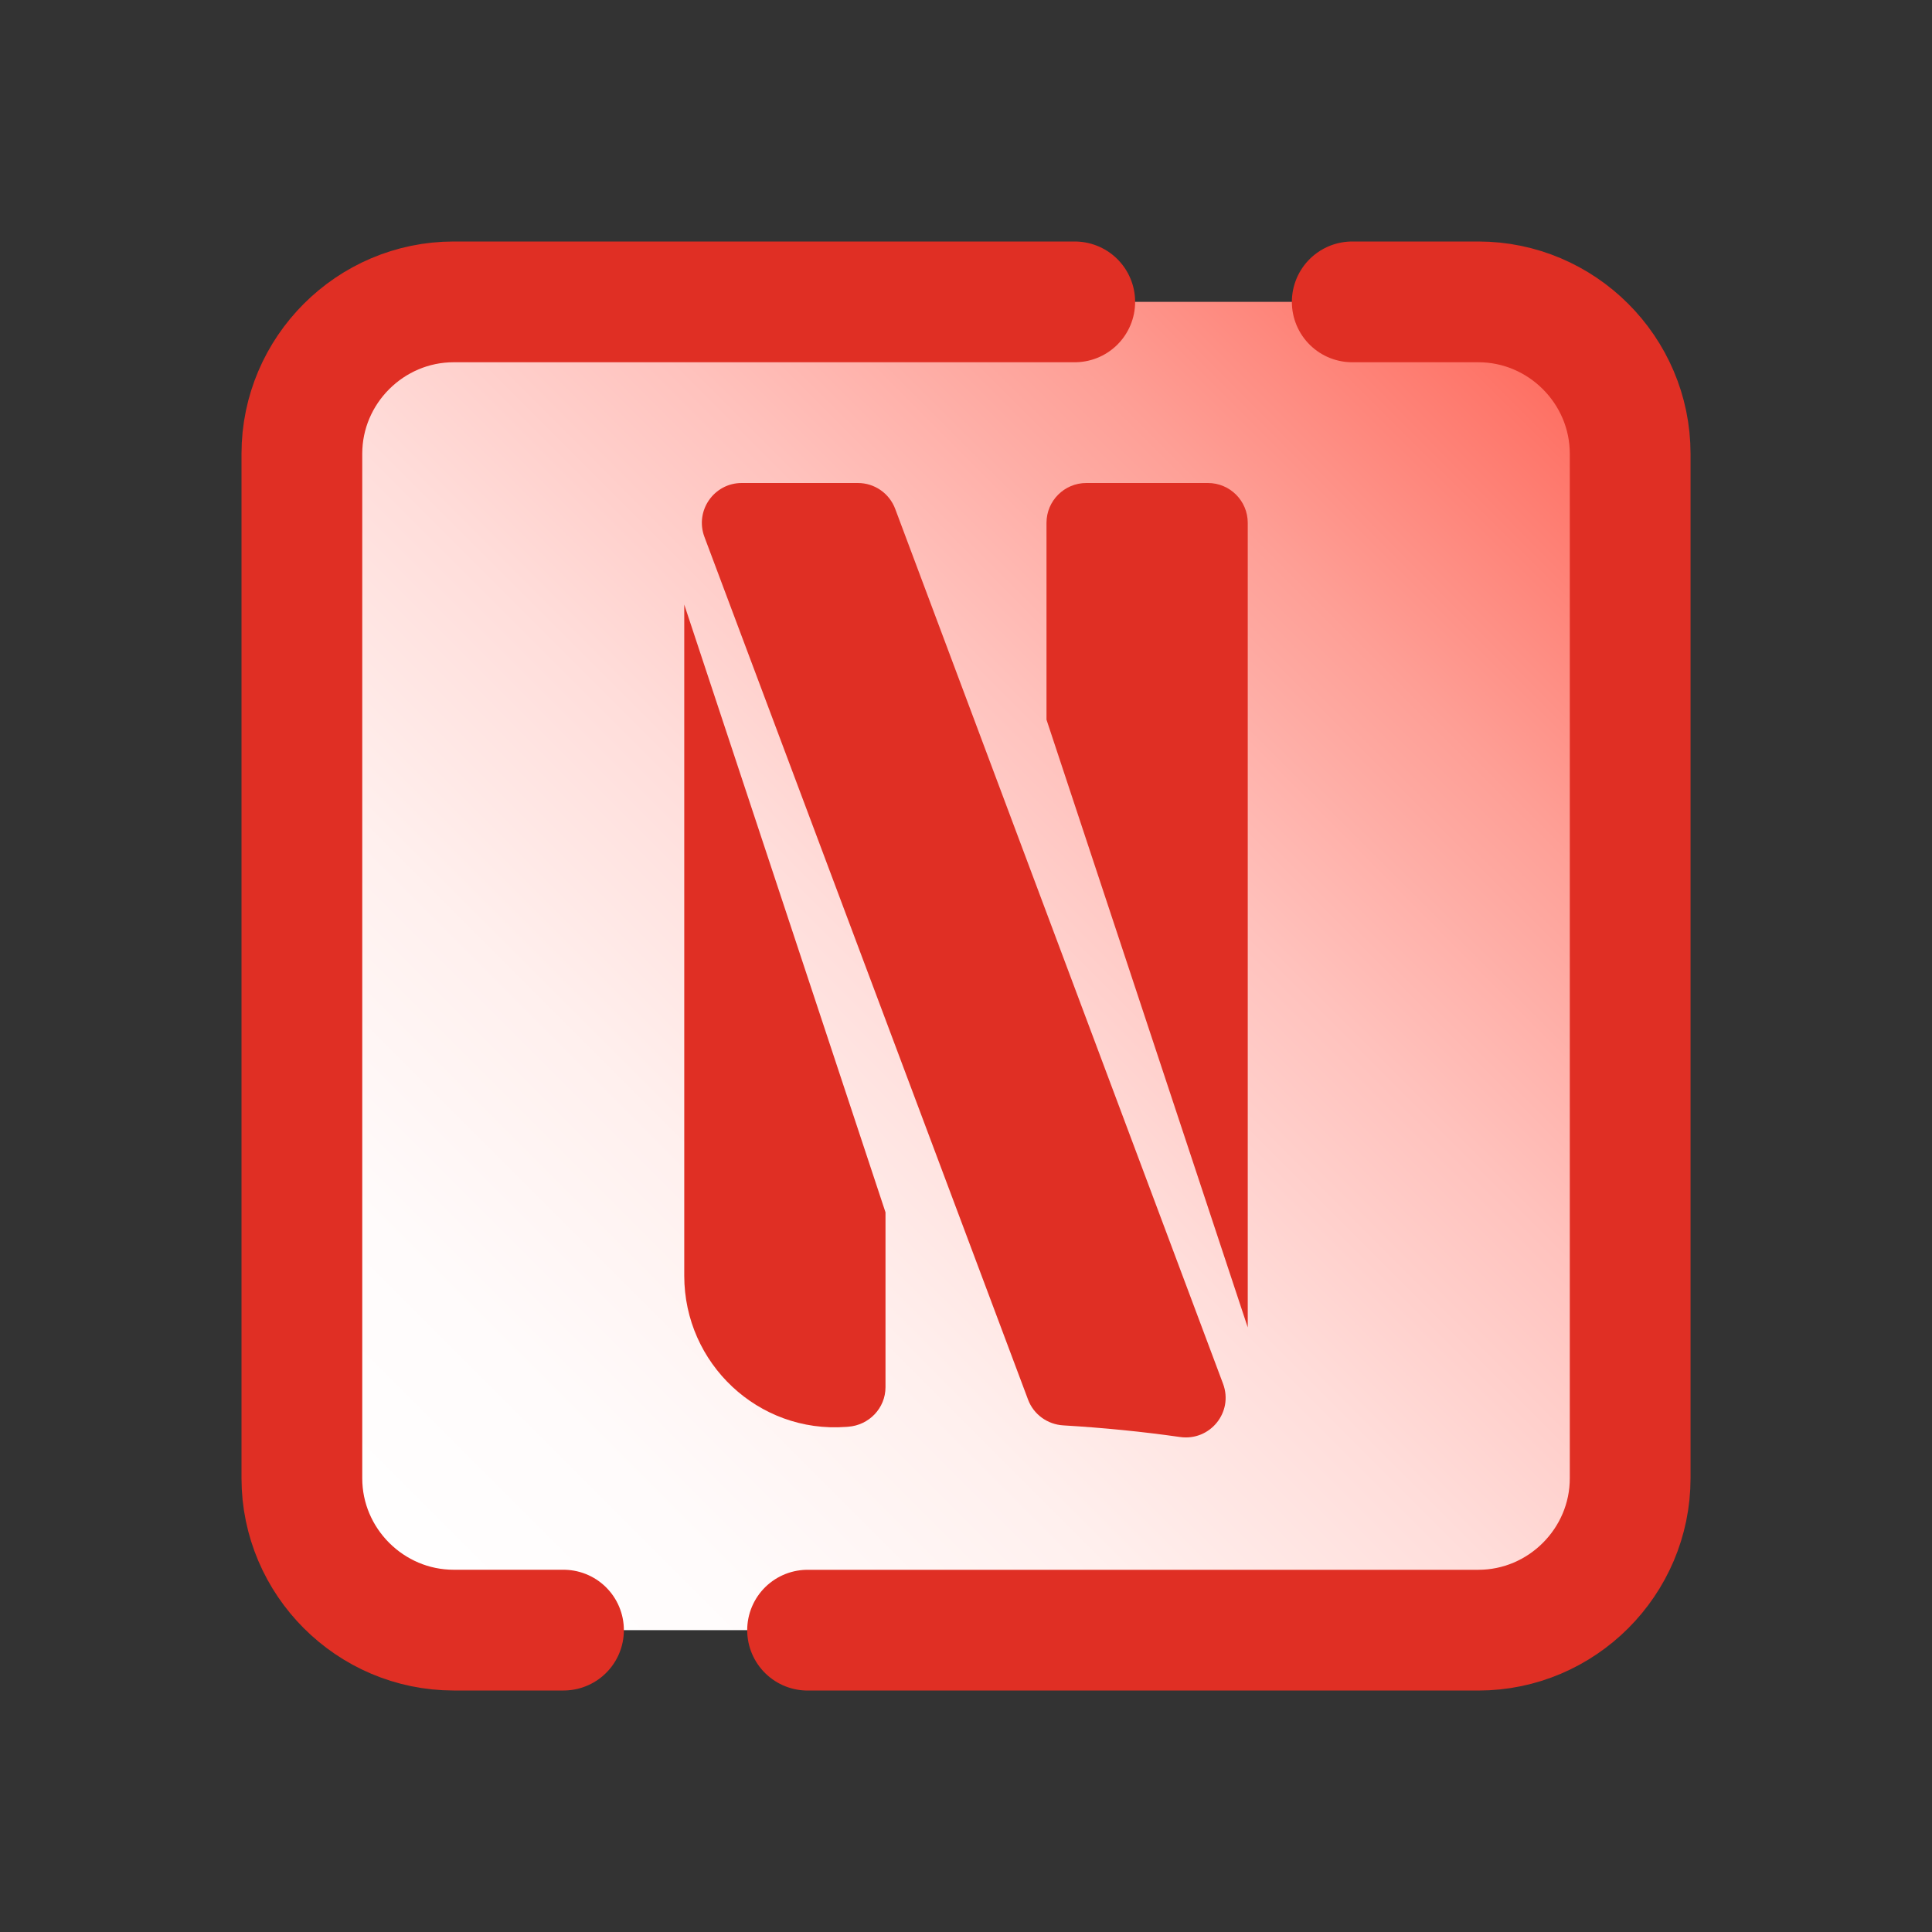 <svg xmlns="http://www.w3.org/2000/svg"  viewBox="0 0 48 48" width="100px" height="100px"><rect x="0" y="0" width="48" height="48" fill="#333333" stroke="none"/><linearGradient id="SVGID_1_" x1="39.13" x2="8.87" y1="8.87" y2="39.13" gradientUnits="userSpaceOnUse"><stop offset=".014" stop-color="#fe6d60"/><stop offset=".046" stop-color="#fe766a"/><stop offset=".208" stop-color="#fea097"/><stop offset=".37" stop-color="#ffc2bd"/><stop offset=".532" stop-color="#ffddda"/><stop offset=".692" stop-color="#fff0ee"/><stop offset=".849" stop-color="#fffbfb"/><stop offset="1" stop-color="#fff"/></linearGradient><path fill="url(#SVGID_1_)" d="M11.707,40.5c-2.004,0-3.644-1.698-3.644-3.773V11.273c0-2.075,1.64-3.773,3.644-3.773h24.587	c2.004,0,3.644,1.698,3.644,3.773v25.455c0,2.075-1.64,3.773-3.644,3.773H11.707z"/><path fill="none" stroke="#e02f24" stroke-linecap="round" stroke-miterlimit="10" stroke-width="3" d="M33.596,7.5h3.132c2.075,0,3.773,1.698,3.773,3.773v25.455c0,2.075-1.698,3.773-3.773,3.773H20.064"/><path fill="none" stroke="#e02f24" stroke-linecap="round" stroke-miterlimit="10" stroke-width="3" d="M14,40.5h-2.727c-2.075,0-3.773-1.698-3.773-3.773V11.273C7.5,9.198,9.198,7.5,11.273,7.5h15.429"/><path fill="#e02f24" d="M31,12.99v19.99l-5-15.1v-4.89c0-0.547,0.443-0.99,0.99-0.99h3.02C30.557,12,31,12.443,31,12.99z"/><path fill="#e02f24" d="M22,30.12l0,4.344c0,0.521-0.409,0.946-0.929,0.983c-0.018,0.001-0.035,0.003-0.053,0.004	C18.842,35.612,17,33.878,17,31.696c0-6.135,0-16.676,0-16.676L22,30.12z"/><path fill="#e02f24" d="M29.316,35.702c-0.921-0.132-1.892-0.229-2.899-0.289c-0.391-0.023-0.736-0.27-0.874-0.637l-8.042-21.438 C17.259,12.69,17.737,12,18.429,12h2.885c0.413,0,0.782,0.256,0.927,0.643l8.145,21.735C30.651,35.085,30.064,35.809,29.316,35.702 z"/></svg>